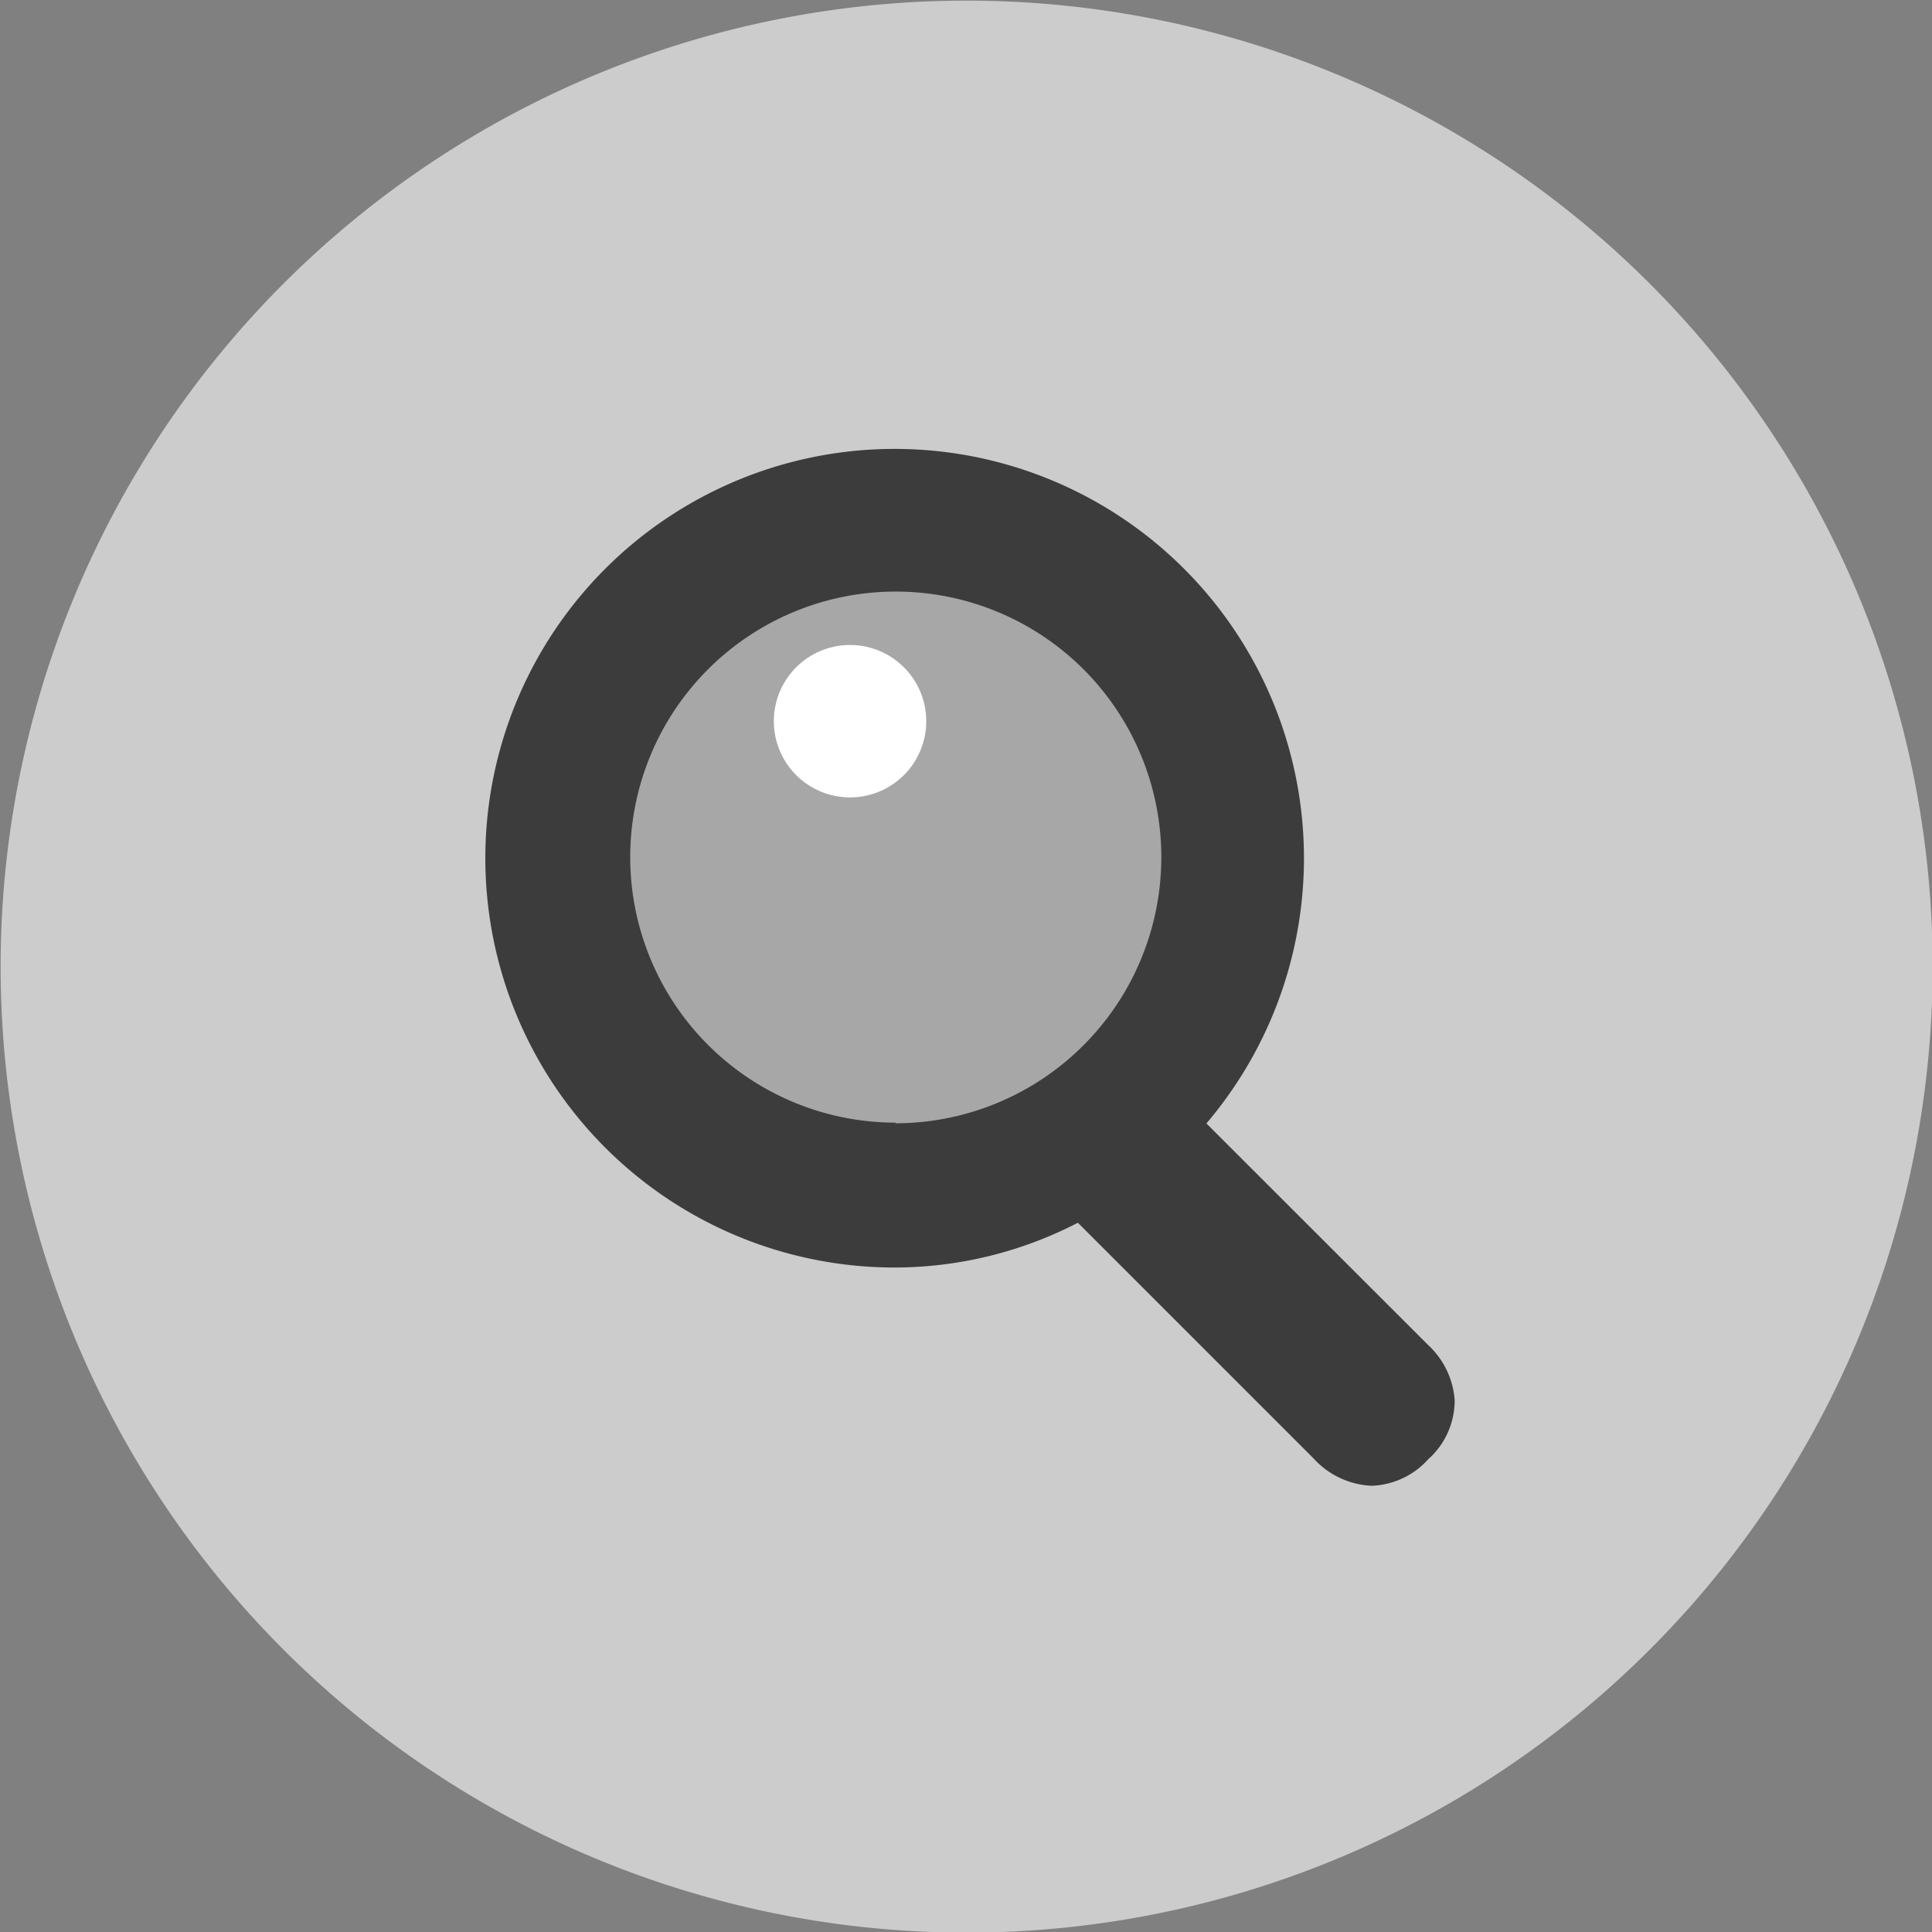<svg id="Capa_1" data-name="Capa 1" xmlns="http://www.w3.org/2000/svg" width="122.96" height="122.96" viewBox="0 0 122.96 122.96"><rect x="0" y="0" width="122.96" height="122.96" fill="#808080" stroke="none"/><defs><style>.cls-1{fill:#ccc;}.cls-2{fill:#3c3c3c;}.cls-3{fill:#a7a7a7;}.cls-4{fill:#fff;}</style></defs><title>n-announcement</title><g id="Page-1"><g id="Group"><path id="Fill-16" class="cls-1" d="M123,61.48A61.48,61.48,0,1,0,61.48,123h0A61.48,61.48,0,0,0,123,61.48h0" transform="translate(0 0)"/><path id="Fill-59" class="cls-2" d="M90.88,85.59,76.78,71.5A26.05,26.05,0,1,0,57,80.67a25.44,25.44,0,0,0,11.6-2.85l15,15a5.31,5.31,0,0,0,3.69,1.74,5.08,5.08,0,0,0,3.61-1.69,5,5,0,0,0,1.68-3.77A5.3,5.3,0,0,0,90.88,85.59ZM57,38.69a15.87,15.87,0,1,1-15.88,15.9A15.87,15.87,0,0,1,57,38.69Z" transform="translate(0 0)"/><path id="Fill-60" class="cls-3" d="M57,71.45A16.9,16.9,0,1,1,73.91,54.54s0,0,0,0A16.93,16.93,0,0,1,57,71.49" transform="translate(0 0)"/><path id="Fill-61" class="cls-4" d="M54.1,50.75a4.85,4.85,0,1,1,4.85-4.86,4.85,4.85,0,0,1-4.85,4.86" transform="translate(0 0)"/></g></g></svg>